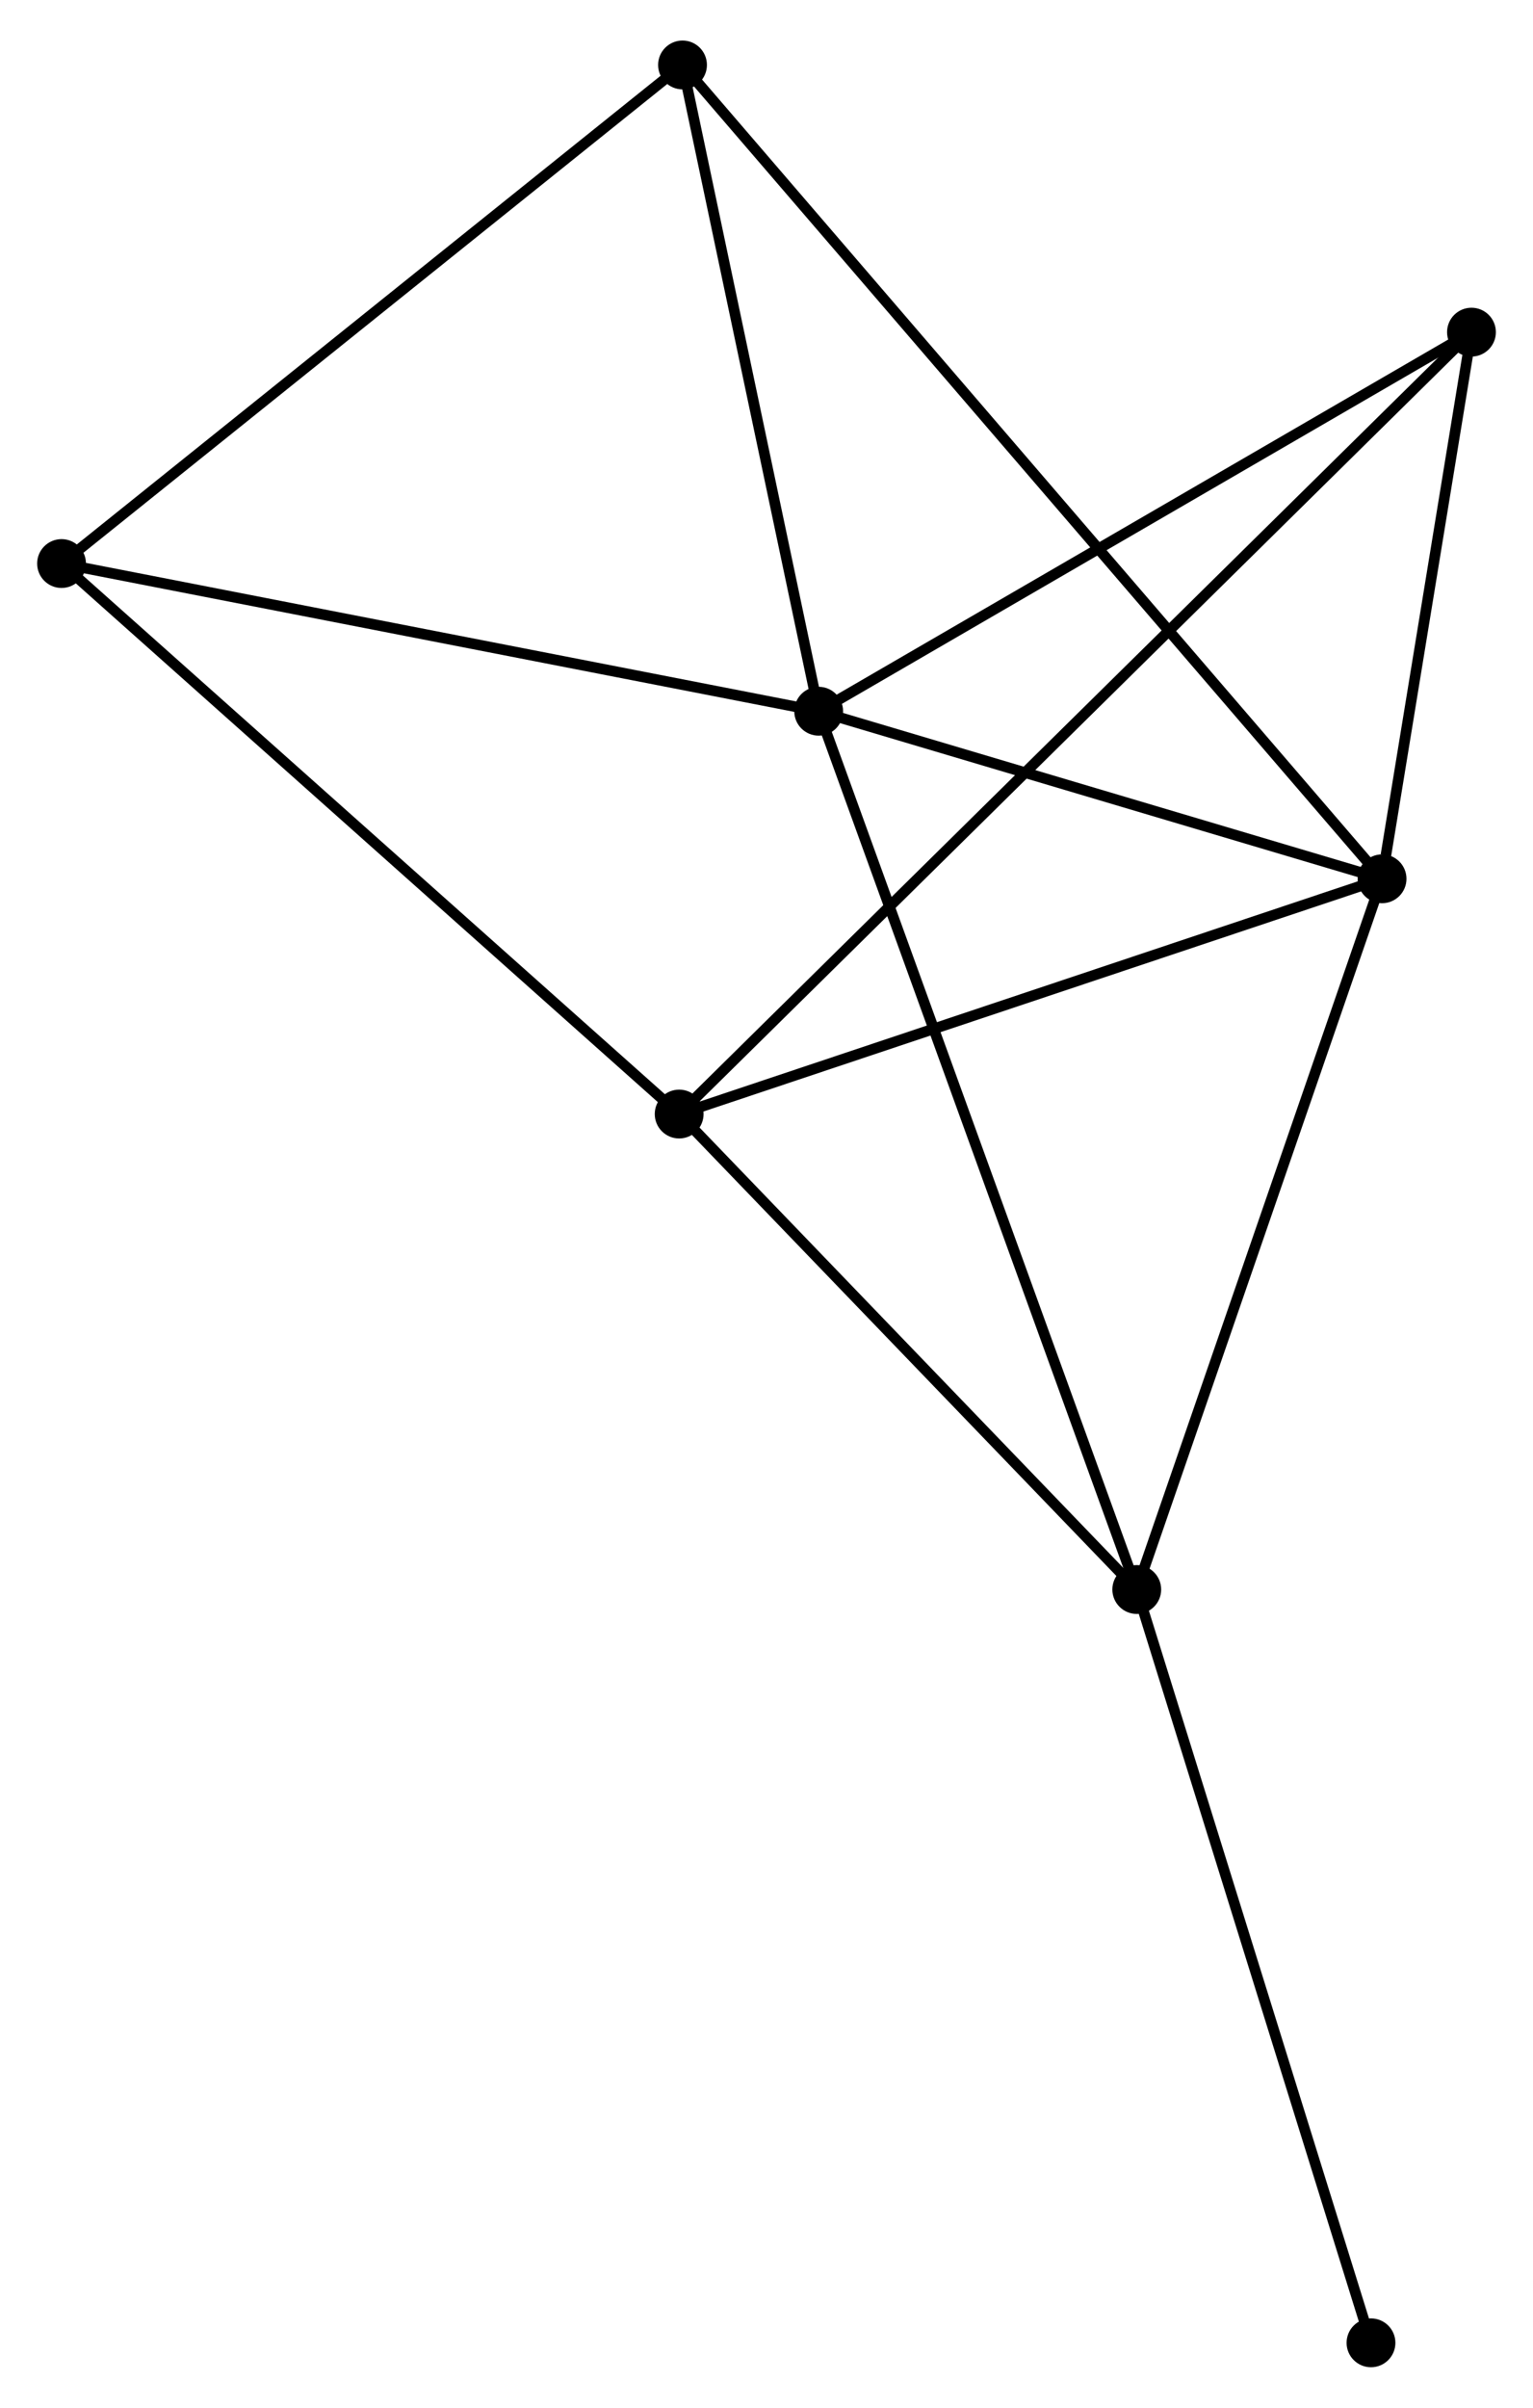 <?xml version="1.0" encoding="UTF-8" standalone="no"?>
<!DOCTYPE svg PUBLIC "-//W3C//DTD SVG 1.1//EN"
 "http://www.w3.org/Graphics/SVG/1.1/DTD/svg11.dtd">
<!-- Generated by graphviz version 2.36.0 (20140111.2315)
 -->
<!-- Title: %3 Pages: 1 -->
<svg width="144pt" height="226pt"
 viewBox="0.00 0.00 144.46 226.09" xmlns="http://www.w3.org/2000/svg" xmlns:xlink="http://www.w3.org/1999/xlink">
<g id="graph0" class="graph" transform="scale(1 1) rotate(0) translate(4 222.091)">
<title>%3</title>
<!-- 0 -->
<g id="node1" class="node"><title>0</title>
<ellipse fill="black" stroke="black" cx="73.147" cy="-155.435" rx="1.8" ry="1.8"/>
</g>
<!-- 1 -->
<g id="node2" class="node"><title>1</title>
<ellipse fill="black" stroke="black" cx="126.237" cy="-139.657" rx="1.8" ry="1.8"/>
</g>
<!-- 0&#45;&#45;1 -->
<g id="edge1" class="edge"><title>0&#45;&#45;1</title>
<path fill="none" stroke="black" d="M74.913,-154.91C82.974,-152.515 116.223,-142.633 124.409,-140.201"/>
</g>
<!-- 3 -->
<g id="node3" class="node"><title>3</title>
<ellipse fill="black" stroke="black" cx="103.121" cy="-72.734" rx="1.8" ry="1.8"/>
</g>
<!-- 0&#45;&#45;3 -->
<g id="edge2" class="edge"><title>0&#45;&#45;3</title>
<path fill="none" stroke="black" d="M73.773,-153.708C77.674,-142.945 98.608,-85.187 102.498,-74.452"/>
</g>
<!-- 4 -->
<g id="node4" class="node"><title>4</title>
<ellipse fill="black" stroke="black" cx="1.8" cy="-169.342" rx="1.8" ry="1.8"/>
</g>
<!-- 0&#45;&#45;4 -->
<g id="edge3" class="edge"><title>0&#45;&#45;4</title>
<path fill="none" stroke="black" d="M71.089,-155.836C60.67,-157.867 13.849,-166.994 3.731,-168.966"/>
</g>
<!-- 5 -->
<g id="node5" class="node"><title>5</title>
<ellipse fill="black" stroke="black" cx="134.662" cy="-191.131" rx="1.8" ry="1.8"/>
</g>
<!-- 0&#45;&#45;5 -->
<g id="edge4" class="edge"><title>0&#45;&#45;5</title>
<path fill="none" stroke="black" d="M74.922,-156.465C83.904,-161.677 124.273,-185.102 132.996,-190.164"/>
</g>
<!-- 6 -->
<g id="node6" class="node"><title>6</title>
<ellipse fill="black" stroke="black" cx="60.316" cy="-216.291" rx="1.8" ry="1.8"/>
</g>
<!-- 0&#45;&#45;6 -->
<g id="edge5" class="edge"><title>0&#45;&#45;6</title>
<path fill="none" stroke="black" d="M72.72,-157.46C70.772,-166.699 62.736,-204.812 60.758,-214.196"/>
</g>
<!-- 1&#45;&#45;3 -->
<g id="edge7" class="edge"><title>1&#45;&#45;3</title>
<path fill="none" stroke="black" d="M125.57,-137.727C122.194,-127.954 107.025,-84.036 103.747,-74.546"/>
</g>
<!-- 1&#45;&#45;5 -->
<g id="edge8" class="edge"><title>1&#45;&#45;5</title>
<path fill="none" stroke="black" d="M126.599,-141.869C127.985,-150.336 132.943,-180.631 134.31,-188.984"/>
</g>
<!-- 1&#45;&#45;6 -->
<g id="edge9" class="edge"><title>1&#45;&#45;6</title>
<path fill="none" stroke="black" d="M124.86,-141.258C116.281,-151.231 70.242,-204.751 61.685,-214.699"/>
</g>
<!-- 2 -->
<g id="node7" class="node"><title>2</title>
<ellipse fill="black" stroke="black" cx="60" cy="-117.505" rx="1.8" ry="1.8"/>
</g>
<!-- 1&#45;&#45;2 -->
<g id="edge6" class="edge"><title>1&#45;&#45;2</title>
<path fill="none" stroke="black" d="M124.326,-139.018C114.654,-135.784 71.186,-121.246 61.793,-118.105"/>
</g>
<!-- 7 -->
<g id="node8" class="node"><title>7</title>
<ellipse fill="black" stroke="black" cx="125.193" cy="-1.8" rx="1.8" ry="1.8"/>
</g>
<!-- 3&#45;&#45;7 -->
<g id="edge13" class="edge"><title>3&#45;&#45;7</title>
<path fill="none" stroke="black" d="M103.666,-70.981C106.694,-61.252 121.404,-13.978 124.586,-3.753"/>
</g>
<!-- 4&#45;&#45;6 -->
<g id="edge14" class="edge"><title>4&#45;&#45;6</title>
<path fill="none" stroke="black" d="M3.246,-170.503C11.272,-176.942 50.27,-208.231 58.705,-214.998"/>
</g>
<!-- 2&#45;&#45;3 -->
<g id="edge10" class="edge"><title>2&#45;&#45;3</title>
<path fill="none" stroke="black" d="M61.435,-116.016C67.981,-109.218 94.987,-81.179 101.637,-74.275"/>
</g>
<!-- 2&#45;&#45;4 -->
<g id="edge11" class="edge"><title>2&#45;&#45;4</title>
<path fill="none" stroke="black" d="M58.561,-118.787C50.579,-125.896 11.791,-160.443 3.402,-167.915"/>
</g>
<!-- 2&#45;&#45;5 -->
<g id="edge12" class="edge"><title>2&#45;&#45;5</title>
<path fill="none" stroke="black" d="M61.296,-118.783C70.281,-127.643 123.235,-179.863 133.085,-189.576"/>
</g>
</g>
</svg>
